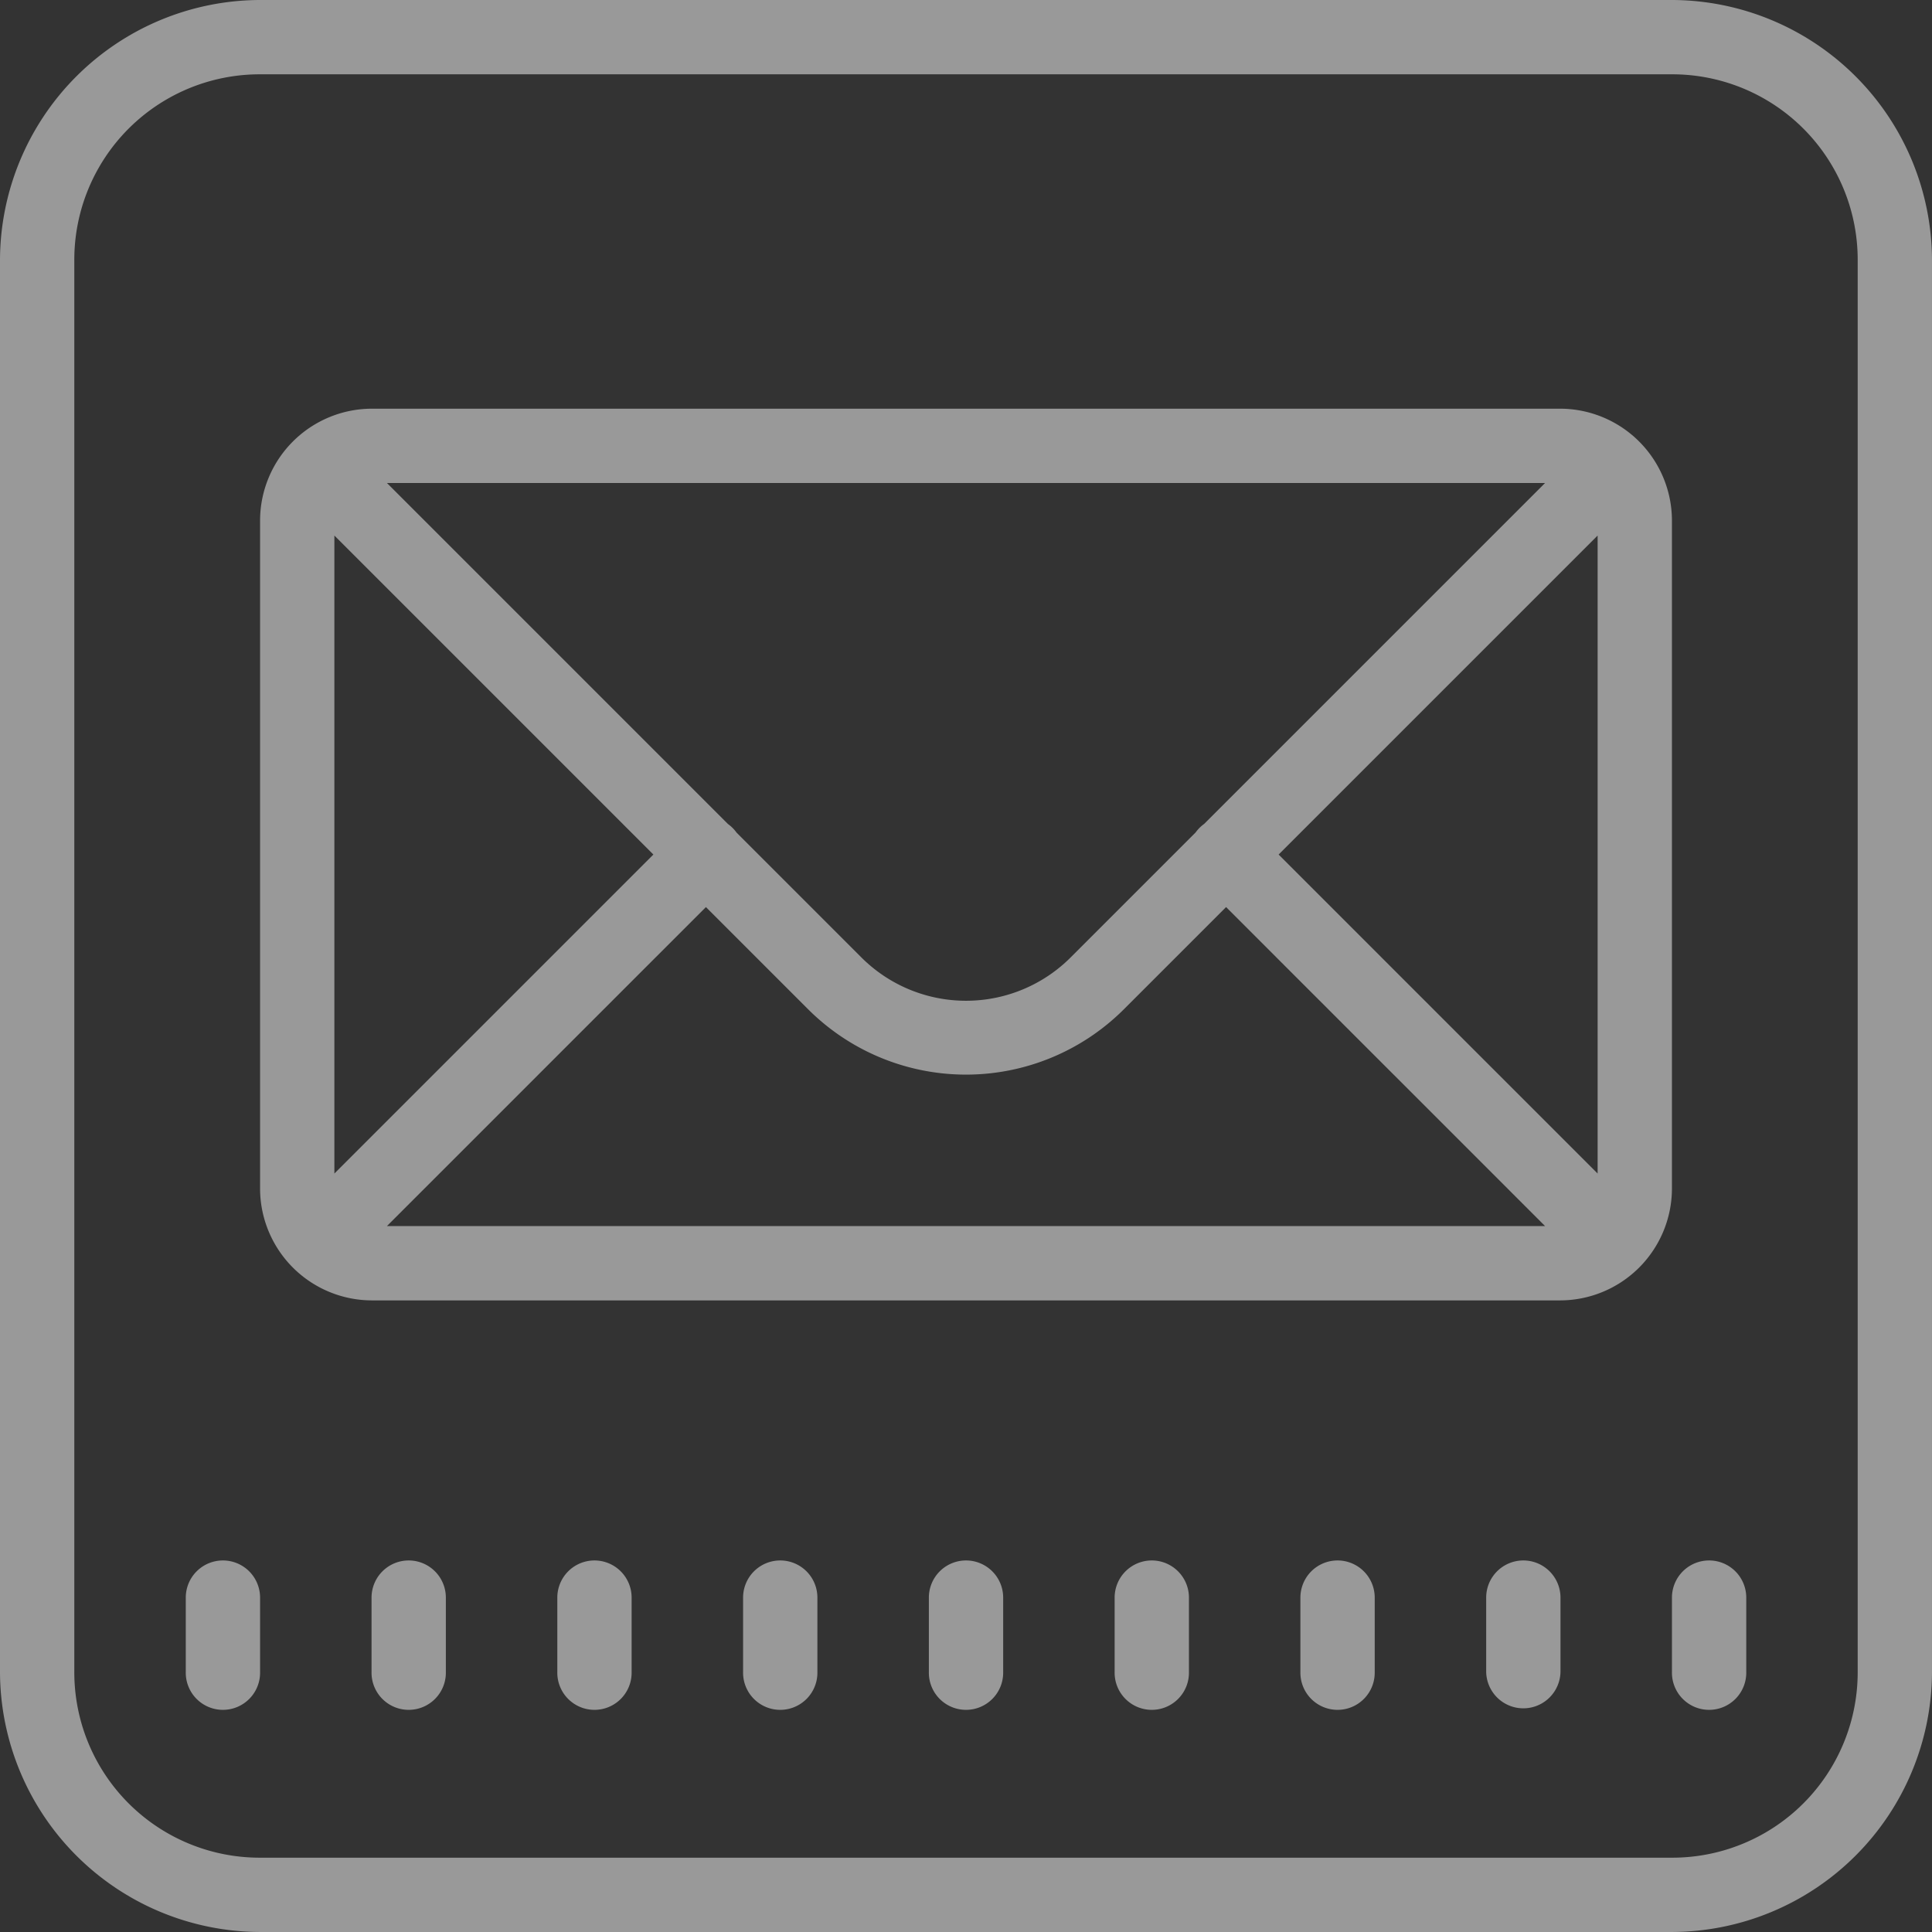 <svg xmlns="http://www.w3.org/2000/svg" width="122.801" height="122.801" viewBox="0 0 122.801 122.801">
  <rect x="0" y="0" width="122.801" height="122.801" fill="#333333" stroke="none"/>
  <path id="icons8_mail" d="M22.531,6A16.574,16.574,0,0,0,6,22.531V112.27A16.574,16.574,0,0,0,22.531,128.8H112.27A16.574,16.574,0,0,0,128.8,112.27V22.531A16.574,16.574,0,0,0,112.27,6Zm0,4.723H112.27a11.787,11.787,0,0,1,11.808,11.808V112.27a11.787,11.787,0,0,1-11.808,11.808H22.531A11.787,11.787,0,0,1,10.723,112.27V22.531A11.787,11.787,0,0,1,22.531,10.723Zm7.085,21.254a7.121,7.121,0,0,0-7.085,7.085V81.57a7.121,7.121,0,0,0,7.085,7.085h75.57a7.121,7.121,0,0,0,7.085-7.085V39.062a7.121,7.121,0,0,0-7.085-7.085Zm.978,4.723h73.614L82.539,58.369a2.361,2.361,0,0,0-.544.544l-7.915,7.915a9.407,9.407,0,0,1-13.357,0l-7.906-7.906a2.361,2.361,0,0,0-.544-.544ZM27.254,40.04,47.53,60.316,27.254,80.592Zm80.293,0V80.592L87.271,60.316ZM50.87,63.655l6.513,6.513a14.2,14.2,0,0,0,20.036,0l6.513-6.513,20.276,20.276H30.594Zm-30.7,41.53a2.362,2.362,0,0,0-2.362,2.362v4.723a2.362,2.362,0,1,0,4.723,0v-4.723A2.362,2.362,0,0,0,20.169,105.185Zm11.808,0a2.362,2.362,0,0,0-2.362,2.362v4.723a2.362,2.362,0,1,0,4.723,0v-4.723A2.362,2.362,0,0,0,31.977,105.185Zm11.808,0a2.362,2.362,0,0,0-2.362,2.362v4.723a2.362,2.362,0,1,0,4.723,0v-4.723A2.362,2.362,0,0,0,43.785,105.185Zm11.808,0a2.362,2.362,0,0,0-2.362,2.362v4.723a2.362,2.362,0,1,0,4.723,0v-4.723A2.362,2.362,0,0,0,55.593,105.185Zm11.808,0a2.362,2.362,0,0,0-2.362,2.362v4.723a2.362,2.362,0,1,0,4.723,0v-4.723A2.362,2.362,0,0,0,67.4,105.185Zm11.808,0a2.362,2.362,0,0,0-2.362,2.362v4.723a2.362,2.362,0,1,0,4.723,0v-4.723A2.362,2.362,0,0,0,79.208,105.185Zm11.808,0a2.362,2.362,0,0,0-2.362,2.362v4.723a2.362,2.362,0,1,0,4.723,0v-4.723A2.362,2.362,0,0,0,91.016,105.185Zm11.808,0a2.362,2.362,0,0,0-2.362,2.362v4.723a2.362,2.362,0,0,0,4.723,0v-4.723A2.362,2.362,0,0,0,102.824,105.185Zm11.808,0a2.362,2.362,0,0,0-2.362,2.362v4.723a2.362,2.362,0,1,0,4.723,0v-4.723A2.362,2.362,0,0,0,114.632,105.185Z" transform="translate(-6 -6)" fill="#fff" opacity="0.5"/>
</svg>
